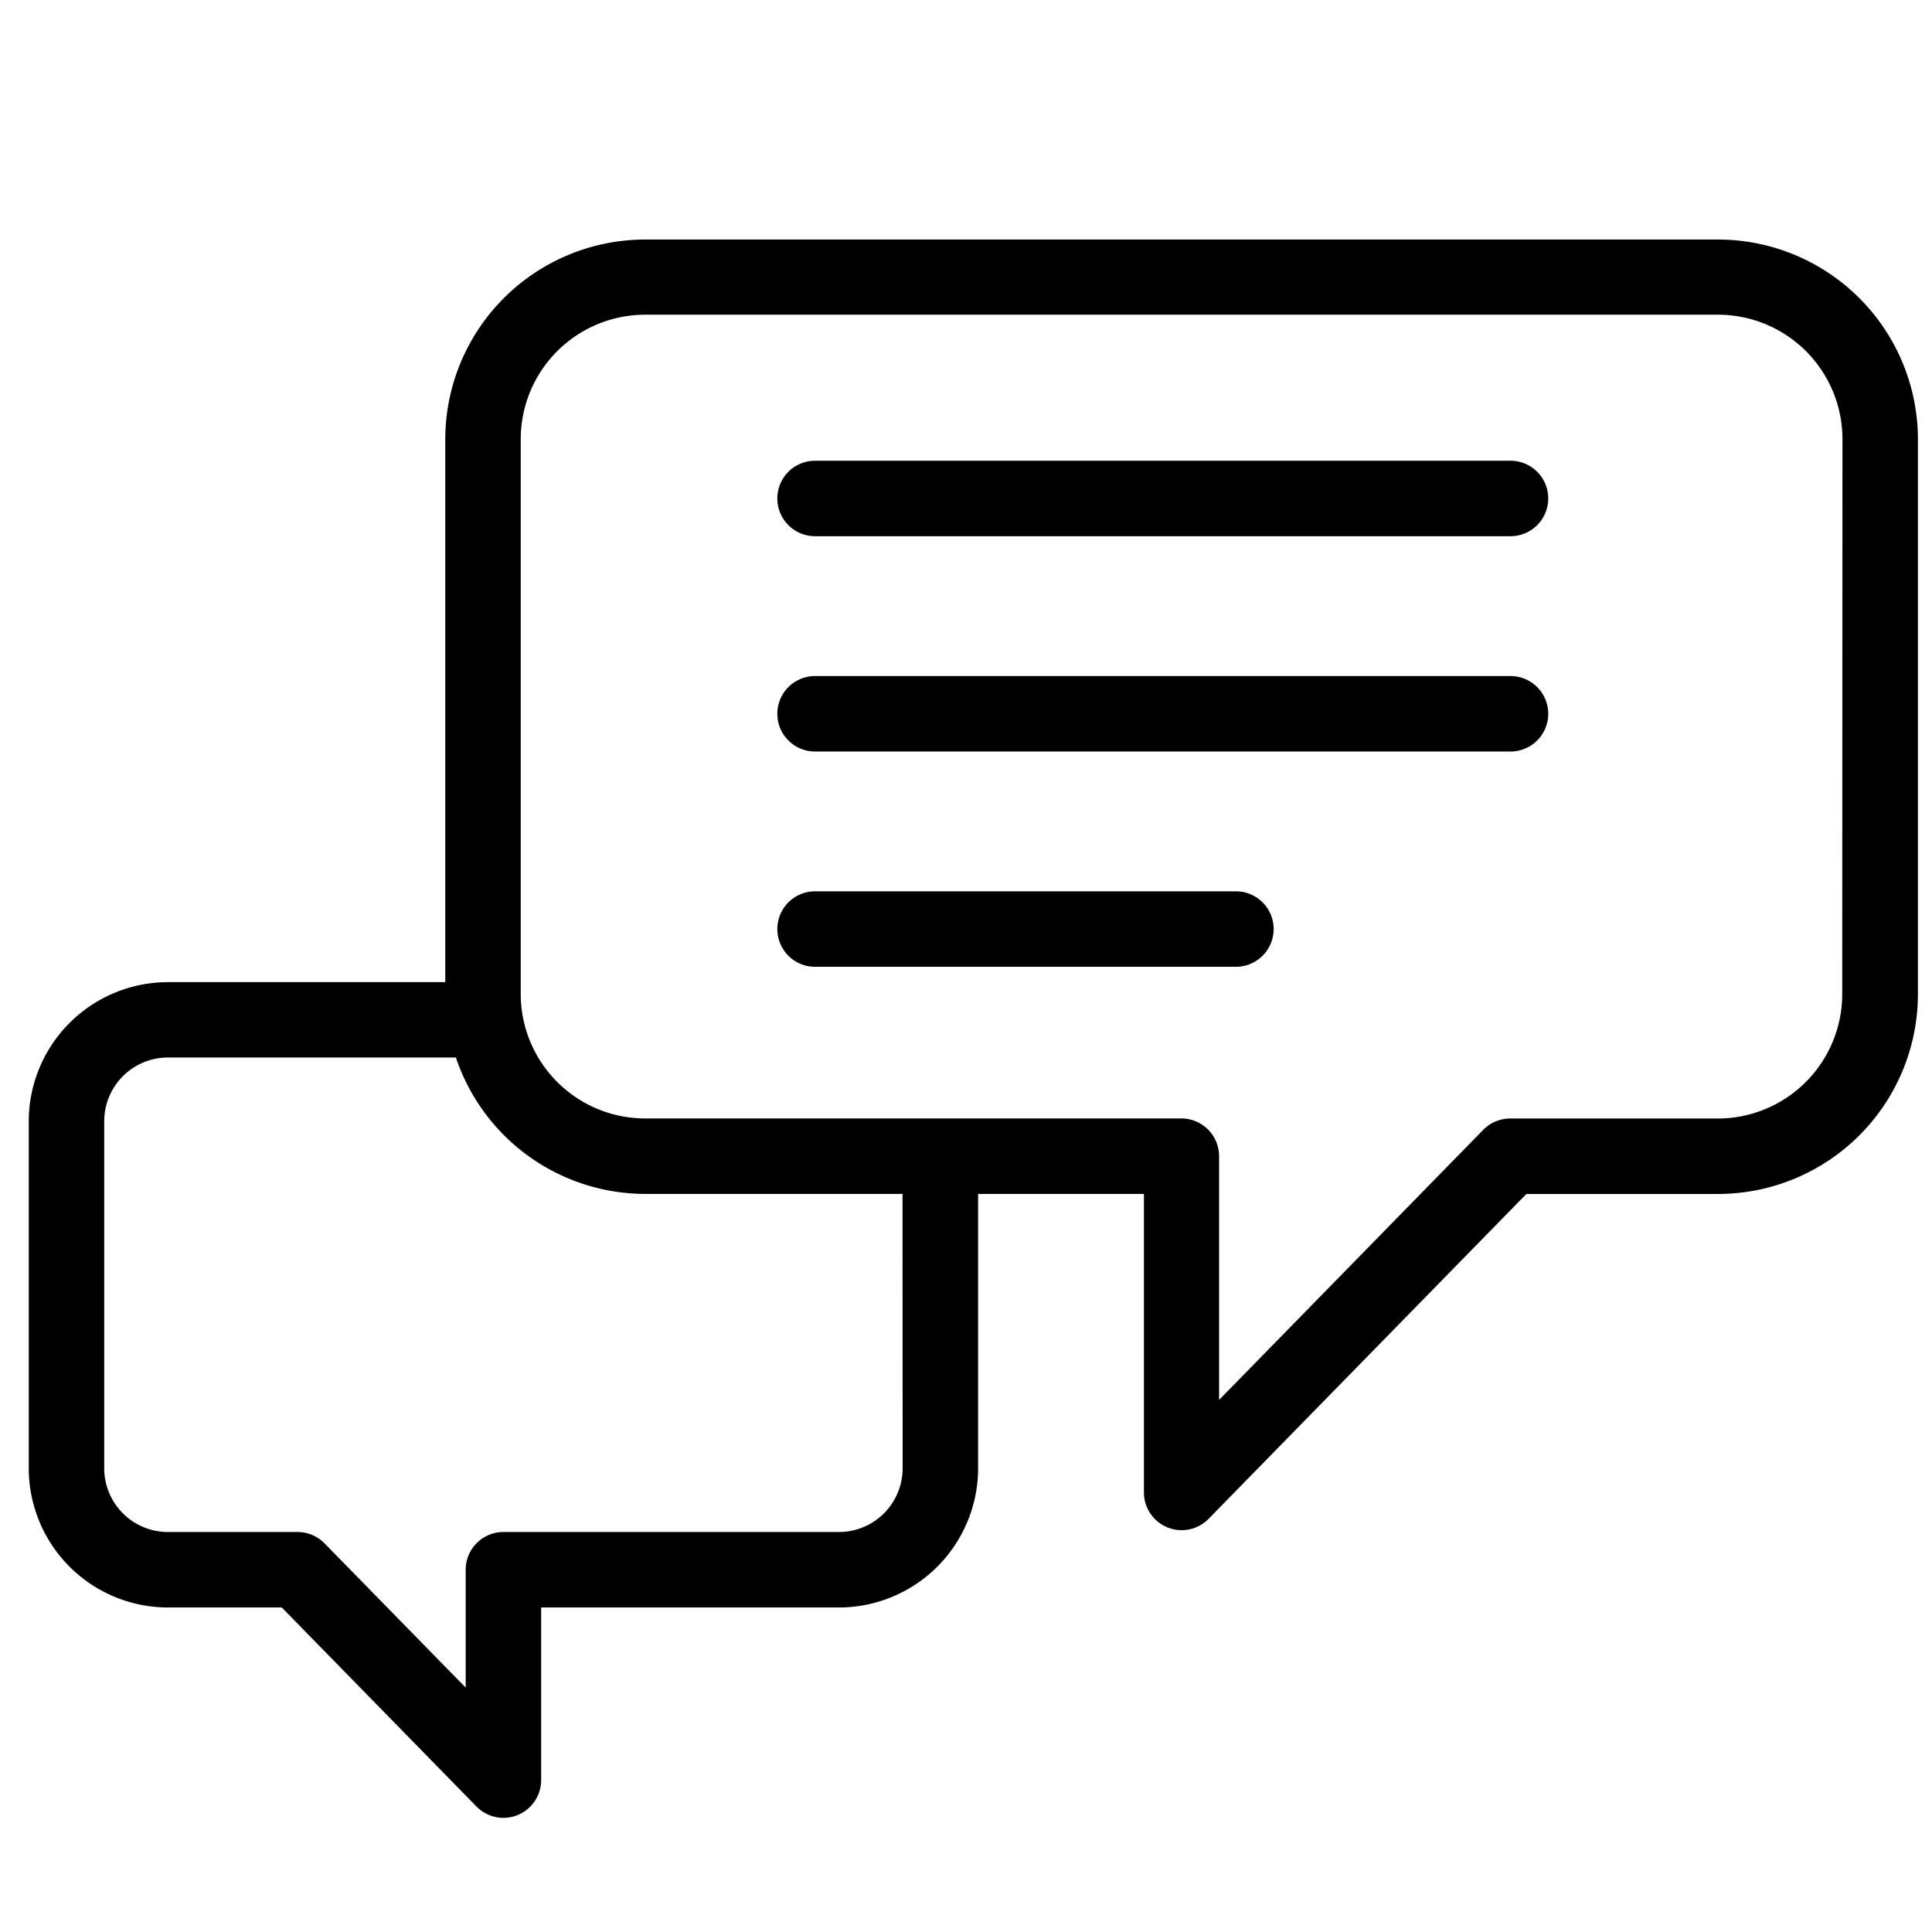 <svg id="Layer_1" data-name="Layer 1" xmlns="http://www.w3.org/2000/svg" viewBox="0 0 512 512"><path d="M400.3,122.1H216a10,10,0,0,0,0,20H400.3a10,10,0,0,0,0-20Z"/><path d="M400.3,179.16H216a10,10,0,0,0,0,20H400.3a10,10,0,0,0,0-20Z"/><path d="M327.53,236.21H216a10,10,0,0,0,0,20H327.53a10,10,0,1,0,0-20Z"/><path d="M455.27,63.48H171a53,53,0,0,0-53,53v143.8H44.5A36.92,36.92,0,0,0,7.62,297.13v91.95A36.92,36.92,0,0,0,44.5,426H74.68l51.58,52.74a10,10,0,0,0,17.15-7V426h78.91a36.92,36.92,0,0,0,36.89-36.88V316.4h43.94v79.1a10,10,0,0,0,17.15,7l84.21-86.09h50.76a53,53,0,0,0,53-53v-147A53,53,0,0,0,455.27,63.48ZM239.21,389.08A16.9,16.9,0,0,1,222.32,406H133.41a10,10,0,0,0-10,10v31.23L86,409a10,10,0,0,0-7.14-3H44.5a16.9,16.9,0,0,1-16.88-16.88V297.13A16.9,16.9,0,0,1,44.5,280.25h76.32A53,53,0,0,0,171,316.4h68.18Zm249-125.66a33,33,0,0,1-33,33h-55a10,10,0,0,0-7.14,3l-70,71.57V306.4a10,10,0,0,0-10-10H171a33,33,0,0,1-33-33v-147a33,33,0,0,1,33-33H455.27a33,33,0,0,1,33,33Z"/></svg>